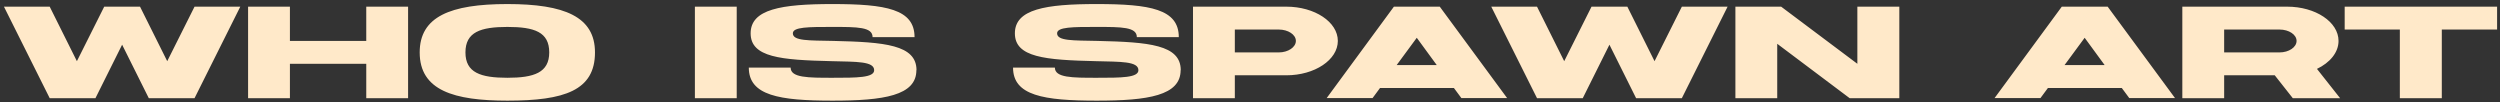<svg width="612" height="25" fill="none" xmlns="http://www.w3.org/2000/svg"><rect width="100%" height="100%" fill="#333333" stroke="none"/><path d="m47.624 1.632-6.688 13.344L34.28 1.632h-8.768l-6.688 13.344-6.656-13.344H.968l11.2 22.4h11.2l6.528-13.088 6.528 13.088h11.2l11.2-22.4h-11.2Zm42.036 0v8.384H70.972V1.632h-10.24v22.4h10.24v-8.416h18.689v8.416H99.9v-22.4H89.66Zm55.992 11.2c0-8.736-7.456-11.84-21.44-11.84-14.016 0-21.472 3.104-21.472 11.84 0 9.312 8.384 11.808 21.472 11.808 13.984 0 21.44-2.496 21.44-11.808Zm-11.2 0c0 4.96-3.744 6.208-10.24 6.208-6.56 0-10.272-1.248-10.272-6.208 0-4.992 3.712-6.24 10.272-6.24 6.624 0 10.24 1.248 10.24 6.24Zm45.896 11.2v-22.4h-10.24v22.4h10.24Zm23.629-14.016h-.032c-5.92-.128-9.856.032-9.856-1.856 0-1.568 3.808-1.568 9.696-1.568 6.08 0 9.824 0 9.824 2.496h10.272c0-6.848-7.008-8.096-20.096-8.096-12.512 0-20.032 1.248-20.032 7.168 0 5.888 7.392 6.528 19.904 6.816h.032c5.92.16 10.304 0 10.304 2.208 0 1.856-4.256 1.856-10.176 1.856-6.016 0-10.272 0-10.272-2.496h-10.24c0 6.848 7.455 8.096 20.512 8.096 12.544 0 20.512-1.248 20.512-7.456h.032c0-6.24-7.84-6.88-20.384-7.168Zm64.687 0h-.032c-5.92-.128-9.856.032-9.856-1.856 0-1.568 3.808-1.568 9.696-1.568 6.08 0 9.824 0 9.824 2.496h10.272c0-6.848-7.008-8.096-20.096-8.096-12.512 0-20.032 1.248-20.032 7.168 0 5.888 7.392 6.528 19.904 6.816h.032c5.92.16 10.304 0 10.304 2.208 0 1.856-4.256 1.856-10.176 1.856-6.016 0-10.272 0-10.272-2.496h-10.24c0 6.848 7.456 8.096 20.512 8.096 12.544 0 20.512-1.248 20.512-7.456h.032c0-6.24-7.84-6.88-20.384-7.168Zm46.229-8.384h-22.848v22.4h10.24v-5.6h12.608c6.944 0 12.608-3.776 12.608-8.416 0-4.64-5.664-8.384-12.608-8.384Zm-1.856 11.2h-10.752v-5.6h10.752c2.304 0 4.192 1.248 4.192 2.784 0 1.536-1.888 2.816-4.192 2.816ZM357.738 24h11.2l-16.48-22.368h-11.232L324.777 24h11.233l1.824-2.464h18.08L357.738 24Zm-6.016-8.064h-9.824l4.928-6.688 4.896 6.688Zm59.996-14.304-6.688 13.344-6.656-13.344h-8.768l-6.688 13.344-6.656-13.344h-11.2l11.2 22.4h11.2l6.528-13.088 6.528 13.088h11.2l11.2-22.4h-11.2Zm42.964 0v13.984L436.026 1.632h-11.2v22.4h10.24V10.72l17.728 13.312h12.16v-22.4h-10.272ZM521.238 24h11.2l-16.48-22.368h-11.232L488.277 24h11.233l1.824-2.464h18.08L521.238 24Zm-6.016-8.064h-9.824l4.928-6.688 4.896 6.688Zm46.051 8.096h11.584l-5.664-7.168c3.2-1.536 5.28-4.032 5.28-6.848 0-4.64-5.633-8.384-12.576-8.384h-25.664v22.4h10.24v-5.6h12.384l4.416 5.6Zm-16.8-16.8h13.536c2.336 0 4.192 1.248 4.192 2.784 0 1.536-1.856 2.816-4.192 2.816h-13.536v-5.6Zm66.816-5.6h-37.312v5.6h13.504v16.8h10.272v-16.8h13.536v-5.6Z" fill="#FFE9C9"/></svg>